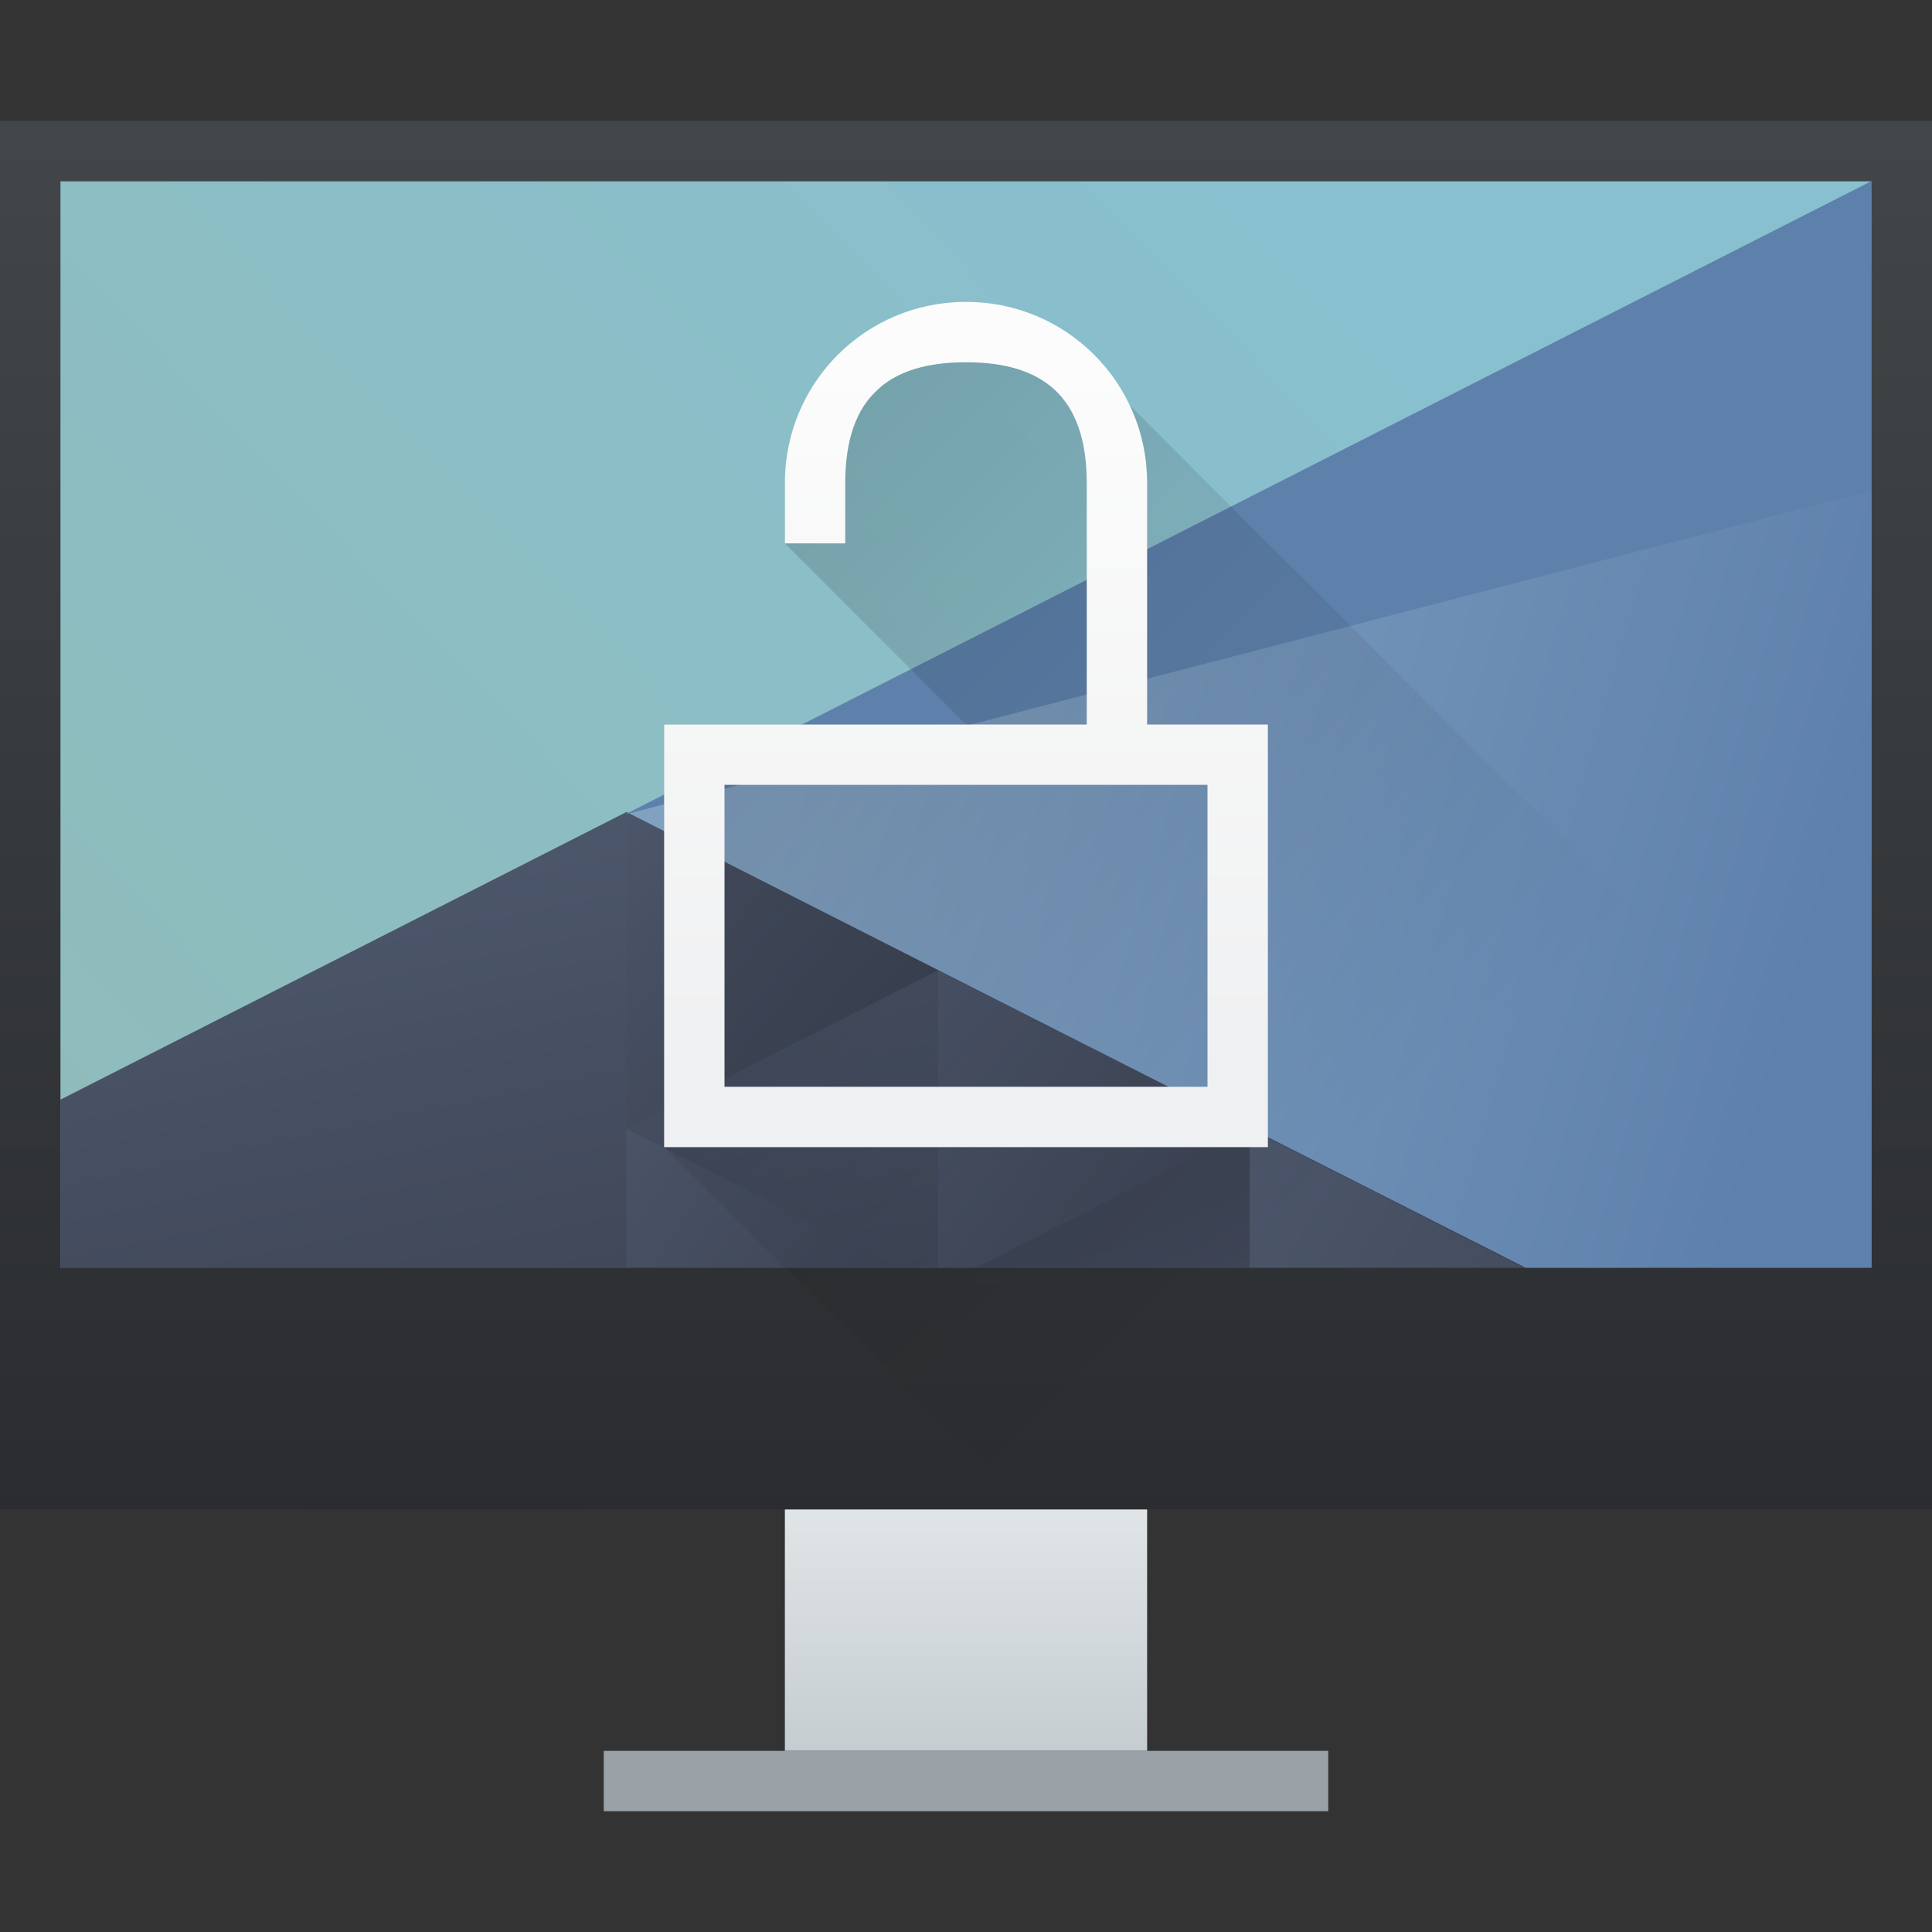 <?xml version="1.0" encoding="UTF-8" standalone="no"?>
<!-- Created with Inkscape (http://www.inkscape.org/) -->

<svg
   xmlns:dc="http://purl.org/dc/elements/1.1/"
   xmlns:cc="http://creativecommons.org/ns#"
   xmlns:rdf="http://www.w3.org/1999/02/22-rdf-syntax-ns#"
   xmlns:svg="http://www.w3.org/2000/svg"
   xmlns="http://www.w3.org/2000/svg"
   xmlns:xlink="http://www.w3.org/1999/xlink"
   xmlns:sodipodi="http://sodipodi.sourceforge.net/DTD/sodipodi-0.dtd"
   xmlns:inkscape="http://www.inkscape.org/namespaces/inkscape"
   width="32"
   version="1.1"
   height="32"
   id="svg2"
   inkscape:version="0.91 r13725"
   sodipodi:docname="preferences-desktop-screensaver.svg">
  <rect width="100%" height="100%" fill="#333333" stroke="none"/>
  <sodipodi:namedview
     pagecolor="#ffffff"
     bordercolor="#666666"
     borderopacity="1"
     objecttolerance="10"
     gridtolerance="10"
     guidetolerance="10"
     inkscape:pageopacity="0"
     inkscape:pageshadow="2"
     inkscape:window-width="1535"
     inkscape:window-height="876"
     id="namedview61"
     showgrid="false"
     inkscape:zoom="7.375"
     inkscape:cx="-8.0677966"
     inkscape:cy="16"
     inkscape:window-x="65"
     inkscape:window-y="24"
     inkscape:window-maximized="1"
     inkscape:current-layer="layer1" />
  <defs
     id="defs5455">
    <linearGradient
       inkscape:collect="always"
       xlink:href="#linearGradient4303"
       id="linearGradient4346"
       y1="542.798"
       y2="538.798"
       x2="0"
       gradientUnits="userSpaceOnUse"
       gradientTransform="translate(-7e-5,2)" />
    <linearGradient
       inkscape:collect="always"
       id="linearGradient4303">
      <stop
         style="stop-color:#c6cdd1"
         id="stop4305" />
      <stop
         offset="1"
         style="stop-color:#e0e5e7"
         id="stop4307" />
    </linearGradient>
    <linearGradient
       inkscape:collect="always"
       xlink:href="#linearGradient4293"
       id="linearGradient4173"
       y1="519.798"
       x1="393.571"
       y2="536.798"
       x2="410.571"
       gradientUnits="userSpaceOnUse" />
    <linearGradient
       inkscape:collect="always"
       id="linearGradient4293">
      <stop
         id="stop4295" />
      <stop
         offset="1"
         style="stop-opacity:0"
         id="stop4297" />
    </linearGradient>
    <linearGradient
       inkscape:collect="always"
       xlink:href="#linearGradient4159"
       id="linearGradient4338"
       y1="538.798"
       y2="519.798"
       x2="0"
       gradientUnits="userSpaceOnUse"
       gradientTransform="matrix(1,0,0,1.211,-3,-111.432)" />
    <linearGradient
       inkscape:collect="always"
       id="linearGradient4159">
      <stop
         style="stop-color:#2a2c2f"
         id="stop4161" />
      <stop
         offset="1"
         style="stop-color:#424649"
         id="stop4163" />
    </linearGradient>
    <linearGradient
       inkscape:collect="always"
       id="linearGradient4219">
      <stop
         style="stop-color:#eff0f1"
         id="stop4221" />
      <stop
         offset="1"
         style="stop-color:#fcfcfc"
         id="stop4223" />
    </linearGradient>
    <linearGradient
       inkscape:collect="always"
       xlink:href="#linearGradient4219"
       id="linearGradient4479"
       y1="533.798"
       y2="521.798"
       x2="0"
       gradientUnits="userSpaceOnUse" />
    <linearGradient
       inkscape:collect="always"
       xlink:href="#linearGradient4293"
       id="linearGradient4279"
       y1="5"
       x1="9"
       y2="19"
       x2="23"
       gradientUnits="userSpaceOnUse"
       gradientTransform="translate(384.571,515.798)" />
    <linearGradient
       inkscape:collect="always"
       xlink:href="#linearGradient4697"
       id="linearGradient4703"
       y1="503.079"
       x1="418.17"
       y2="531.458"
       x2="384.571"
       gradientUnits="userSpaceOnUse"
       gradientTransform="matrix(0.625,0,0,0.55,145.214,241.709)" />
    <linearGradient
       inkscape:collect="always"
       id="linearGradient4697">
      <stop
         style="stop-color:#88c0d0"
         id="stop4699" />
      <stop
         offset="1"
         style="stop-color:#8fbcbb"
         id="stop4701" />
    </linearGradient>
    <linearGradient
       inkscape:collect="always"
       xlink:href="#linearGradient4526"
       id="linearGradient4532"
       y1="521.633"
       x1="404.045"
       y2="528.35"
       x2="430.736"
       gradientUnits="userSpaceOnUse"
       gradientTransform="matrix(0.625,0,0,0.55,145.214,241.709)" />
    <linearGradient
       inkscape:collect="always"
       id="linearGradient4526">
      <stop
         style="stop-color:#81a1c1"
         id="stop4528" />
      <stop
         offset="1"
         style="stop-color:#5e81ac"
         id="stop4530" />
    </linearGradient>
    <linearGradient
       inkscape:collect="always"
       xlink:href="#linearGradient4468"
       id="linearGradient4474"
       y1="542.224"
       x1="398.092"
       y2="524.9"
       x2="394.003"
       gradientUnits="userSpaceOnUse"
       gradientTransform="matrix(0.625,0,0,0.55,145.214,241.709)" />
    <linearGradient
       inkscape:collect="always"
       id="linearGradient4468">
      <stop
         style="stop-color:#3b4252"
         id="stop4470" />
      <stop
         offset="1"
         style="stop-color:#4c566a"
         id="stop4472" />
    </linearGradient>
    <linearGradient
       inkscape:collect="always"
       xlink:href="#linearGradient4468"
       id="linearGradient4500"
       y1="568.798"
       x1="431.571"
       y2="562.798"
       x2="439.571"
       gradientUnits="userSpaceOnUse"
       gradientTransform="matrix(-0.625,0,0,0.55,669.678,219.709)" />
    <linearGradient
       inkscape:collect="always"
       xlink:href="#linearGradient4468"
       id="linearGradient4498"
       y1="581.87"
       x1="406.537"
       y2="572.678"
       x2="423.32"
       gradientUnits="userSpaceOnUse"
       gradientTransform="matrix(-0.625,0,0,0.55,669.678,219.709)" />
    <linearGradient
       inkscape:collect="always"
       xlink:href="#linearGradient4468"
       id="linearGradient4496"
       y1="572.334"
       x1="423.054"
       y2="566.766"
       x2="431.225"
       gradientUnits="userSpaceOnUse"
       gradientTransform="matrix(-0.625,0,0,0.55,669.678,219.709)" />
    <linearGradient
       inkscape:collect="always"
       xlink:href="#linearGradient4468"
       id="linearGradient4492"
       y1="577.102"
       x1="431.313"
       y2="571.445"
       x2="440.632"
       gradientUnits="userSpaceOnUse"
       gradientTransform="matrix(-0.625,0,0,0.55,669.678,219.709)" />
    <linearGradient
       inkscape:collect="always"
       xlink:href="#linearGradient4468"
       id="linearGradient4490"
       y1="577.362"
       x1="430.567"
       y2="591.328"
       x2="423.75"
       gradientUnits="userSpaceOnUse"
       gradientTransform="matrix(-0.625,0,0,0.55,669.678,219.709)" />
  </defs>
  <g
     inkscape:label="Capa 1"
     inkscape:groupmode="layer"
     id="layer1"
     transform="matrix(1 0 0 1 -384.571 -515.798)">
    <flowRoot
       line-height="125%"
       style="font-size:10;font-family:sans-serif"
       id="flowRoot4170"
       transform="matrix(1 0 0 1 389.571 520.798)">
      <flowRegion
         id="flowRegion4172">
        <rect
           width="27"
           x="22"
           y="3"
           height="15"
           id="rect4174" />
      </flowRegion>
      <flowPara
         id="flowPara4176">Plasm</flowPara>
    </flowRoot>
    <path
       d="m 385.571,518.798 0,18 30,0 0,-18 -30,0 z"
       id="path4589"
       style="fill:url(#linearGradient4703)"
       inkscape:connector-curvature="0" />
    <path
       d="m 415.571,518.798 -20.646,10.489 14.783,7.511 5.863,0 0,-18 z"
       id="path4284"
       style="fill:url(#linearGradient4532);stroke-width:2;stroke-linecap:round"
       inkscape:connector-curvature="0" />
    <path
       d="m 394.946,529.248 -9.375,4.764 0,2.787 24.276,0 -14.901,-7.55 z"
       id="path4284-5-6"
       style="fill:url(#linearGradient4474);stroke-width:2;stroke-linecap:round"
       inkscape:connector-curvature="0" />
    <path
       d="m 400.108,531.87 -5.162,-2.622 0,5.245 z"
       id="path4284-5-6-2-2"
       style="fill:url(#linearGradient4500);stroke-width:2;stroke-linecap:round"
       inkscape:connector-curvature="0"
       inkscape:transform-center-x="-5.5056915" />
    <path
       d="m 405.27,534.492 0,2.306 4.538,0 -4.538,-2.306 z"
       id="path4284-5-6-2-0"
       style="fill:url(#linearGradient4498);stroke-width:2;stroke-linecap:round"
       inkscape:connector-curvature="0" />
    <path
       d="m 400.108,531.87 0,4.928 0.625,0 4.537,-2.305 -5.162,-2.623 z"
       id="path4284-5-6-2-6"
       style="fill:url(#linearGradient4496);stroke-width:2;stroke-linecap:round"
       inkscape:connector-curvature="0" />
    <path
       d="m 394.946,534.493 0,2.305 4.537,0 -4.537,-2.305 z"
       id="path4284-5-6-2-6-50"
       style="fill:url(#linearGradient4492);stroke-width:2;stroke-linecap:round"
       inkscape:connector-curvature="0" />
    <path
       d="m 405.27,534.492 -4.538,2.306 4.538,0 0,-2.306 z"
       id="path4284-5-6-2-0-6"
       style="fill:url(#linearGradient4490);stroke-width:2;stroke-linecap:round"
       inkscape:connector-curvature="0" />
    <path
       d="m 394.925,529.288 20.646,-10.49 -10e-6,5.124 z"
       id="path4284-1"
       style="fill:#5e81ac;stroke-width:2;stroke-linecap:round"
       inkscape:connector-curvature="0"
       inkscape:transform-center-x="5.5056789" />
    <rect
       width="6"
       x="397.571"
       y="540.798"
       height="4"
       style="fill:url(#linearGradient4346)"
       id="rect4321" />
    <rect
       width="12"
       x="394.571"
       y="544.798"
       height="1"
       style="fill:#99a1a7"
       id="rect4323" />
    <path
       inkscape:connector-curvature="0"
       style="opacity:0.2;fill:url(#linearGradient4173);fill-rule:evenodd"
       id="path4165"
       d="m 385.571,536.798 4,4 27,0 0,-21 -1,-1 0,18 z" />
    <path
       inkscape:connector-curvature="0"
       style="fill:url(#linearGradient4338)"
       id="rect4319"
       d="m 384.571,517.798 0,23 32,0 0,-23 -32,0 z m 1,1 30,0 0,18 -30,0 0,-18 z" />
    <path
       inkscape:connector-curvature="0"
       style="opacity:0.2;fill:url(#linearGradient4279);fill-rule:evenodd"
       id="path4268"
       d="m 400.571,520.798 0,1 -1,0 -1,1 -1,1 0,1 3,3 -3,0 -1,0 -1,0 0,7 6,6 10,0 5,0 0,-5 -14,-14 -2,-1 z" />
    <path
       inkscape:connector-curvature="0"
       style="fill:url(#linearGradient4479)"
       id="rect4136-1"
       d="m 400.571,520.798 c -1.662,0 -3,1.338 -3,3 l 0,1 1,0 0,-1 c 0,-1.454 0.754,-2 2,-2 1.246,0 2,0.546 2,2 l 0,4 -2,0 -2,0 -1,0 -1,0 -1,0 0,0.75 0,6.25 10,0 0,-7 -2,0 0,-4 c 0,-1.662 -1.338,-3 -3,-3 z m -4,8 8,0 0,5 -8,0 0,-5 z" />
  </g>
</svg>
